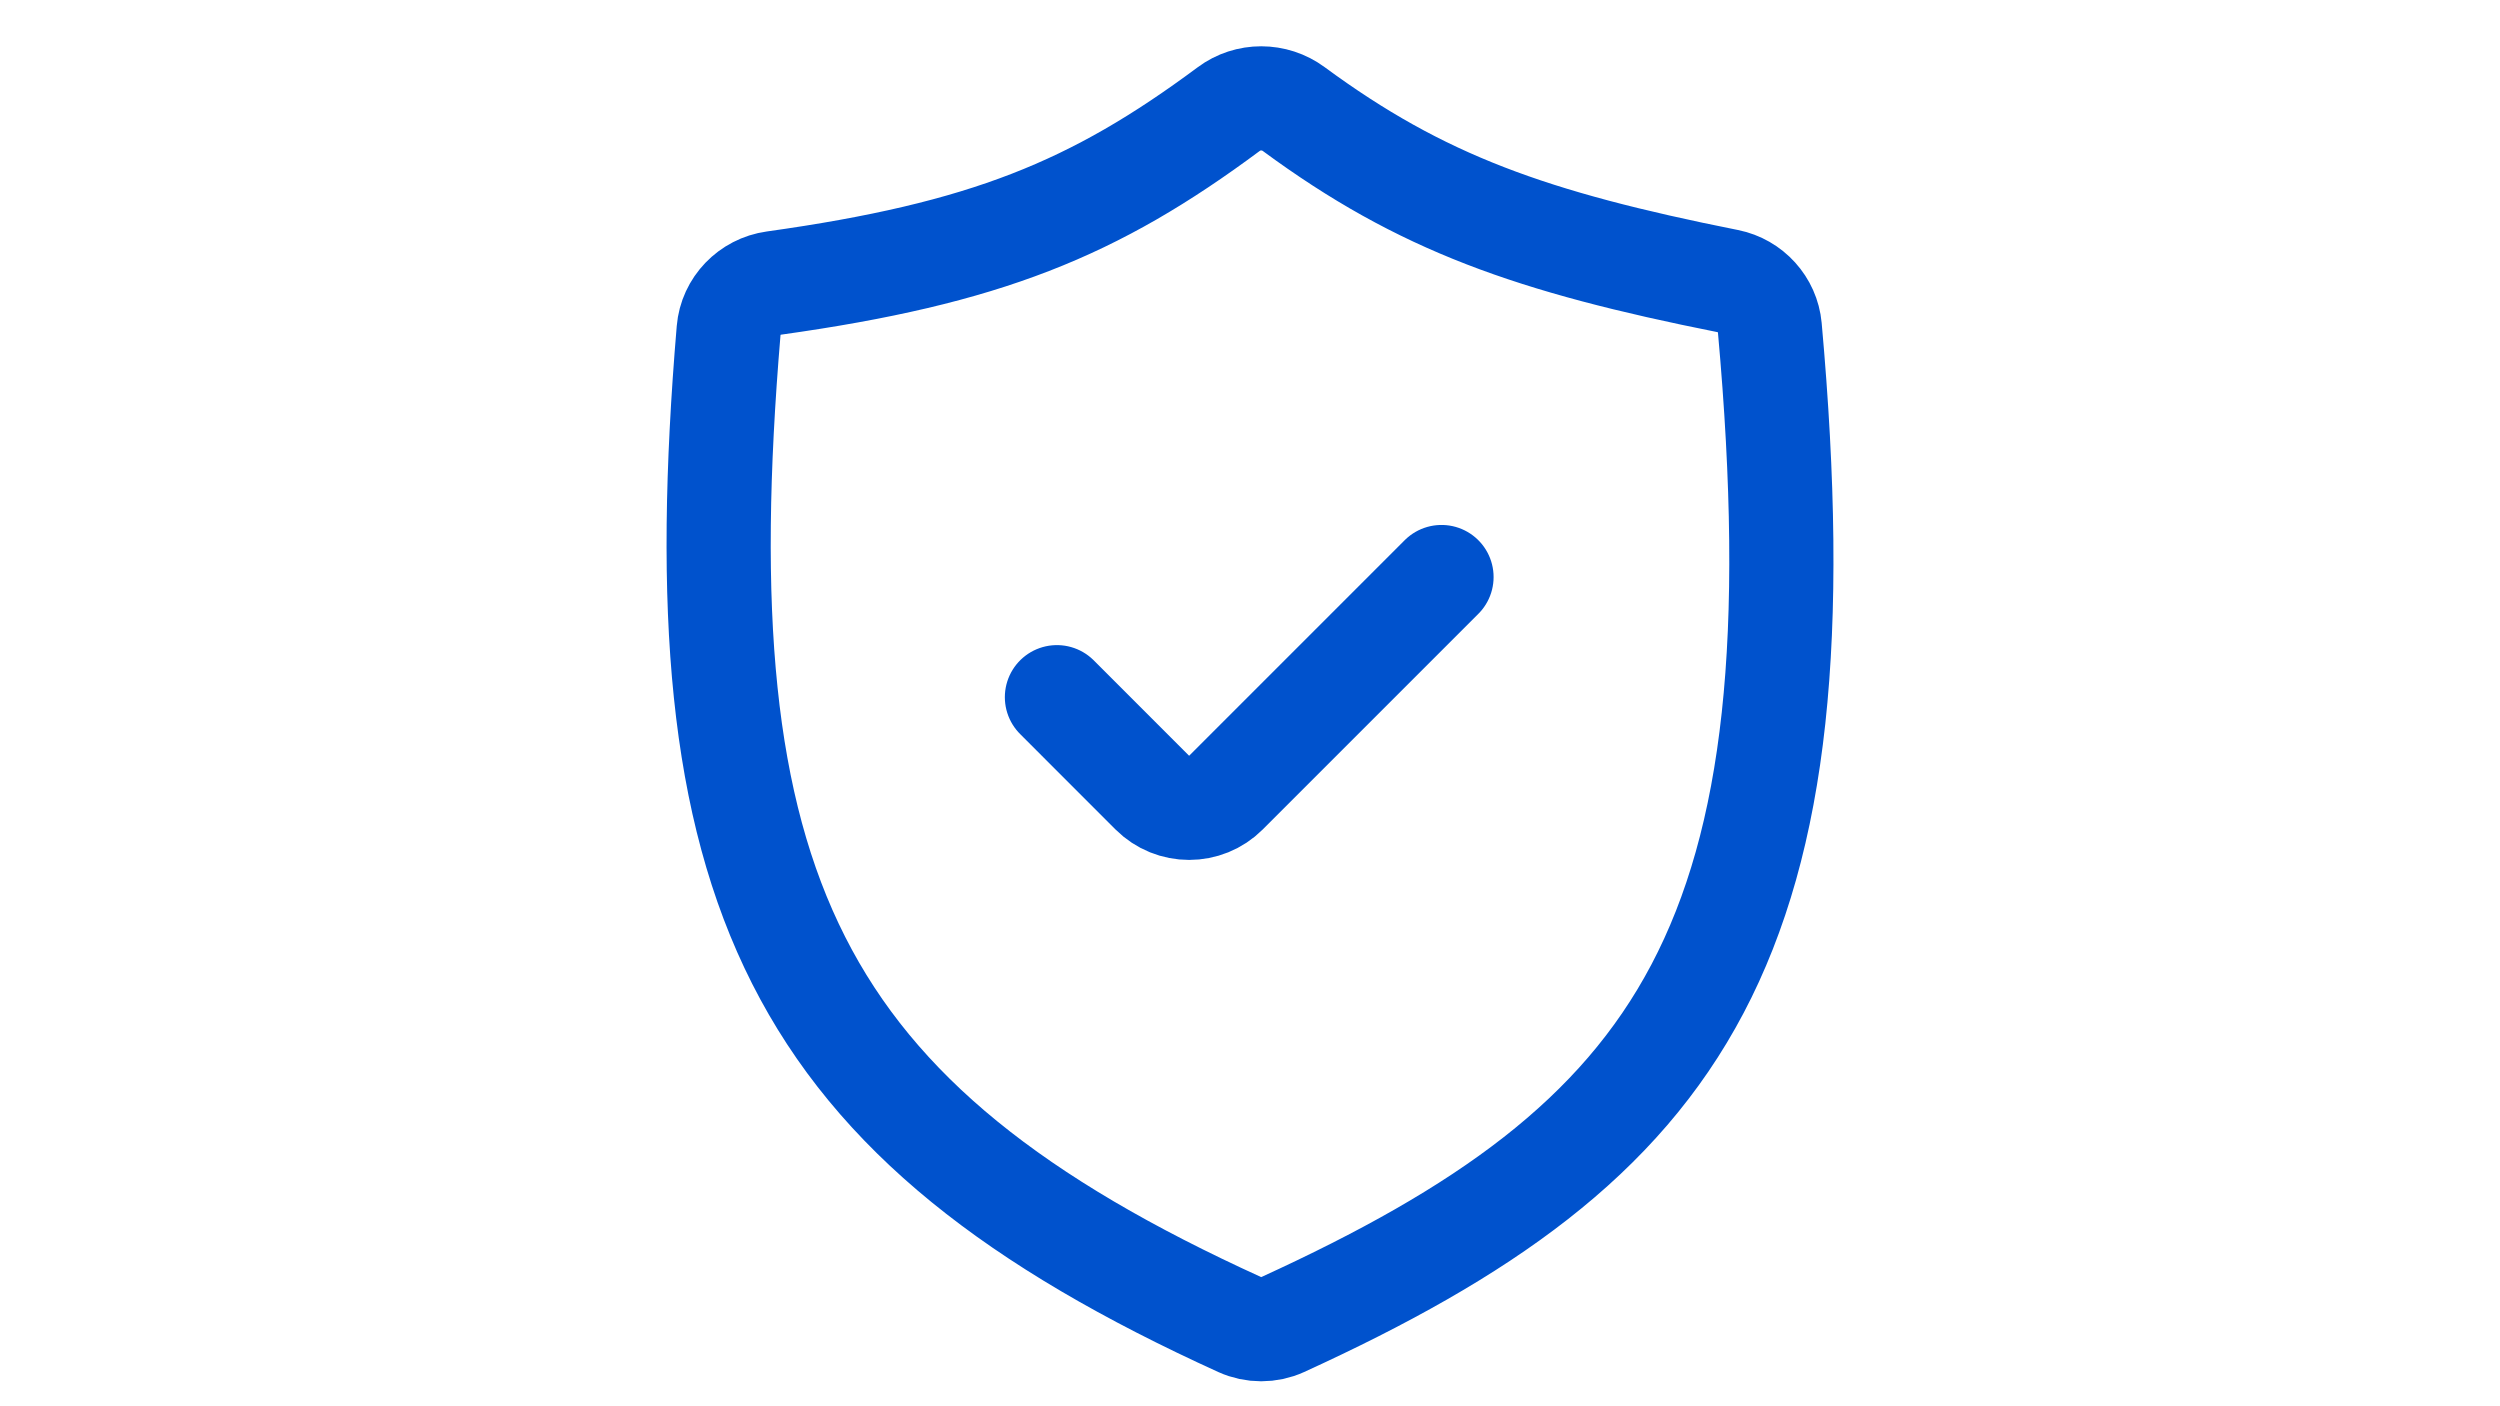 <svg width="48" height="27" viewBox="0 0 48 27" fill="none" xmlns="http://www.w3.org/2000/svg">
<path d="M20.293 13.386L22.124 15.218C22.515 15.608 23.148 15.608 23.538 15.218L27.677 11.079M24.841 2.095C27.29 3.898 29.405 4.645 33.174 5.397C33.608 5.484 33.94 5.849 33.98 6.29C35.047 18.141 32.332 21.908 24.624 25.433C24.367 25.55 24.064 25.55 23.806 25.433C15.203 21.517 13.088 17.055 13.99 6.343C14.029 5.876 14.395 5.5 14.859 5.435C18.923 4.866 21.011 4.012 23.591 2.095C23.961 1.819 24.47 1.821 24.841 2.095Z" stroke="#0052CD" stroke-width="2" stroke-linecap="round"/>
</svg>
